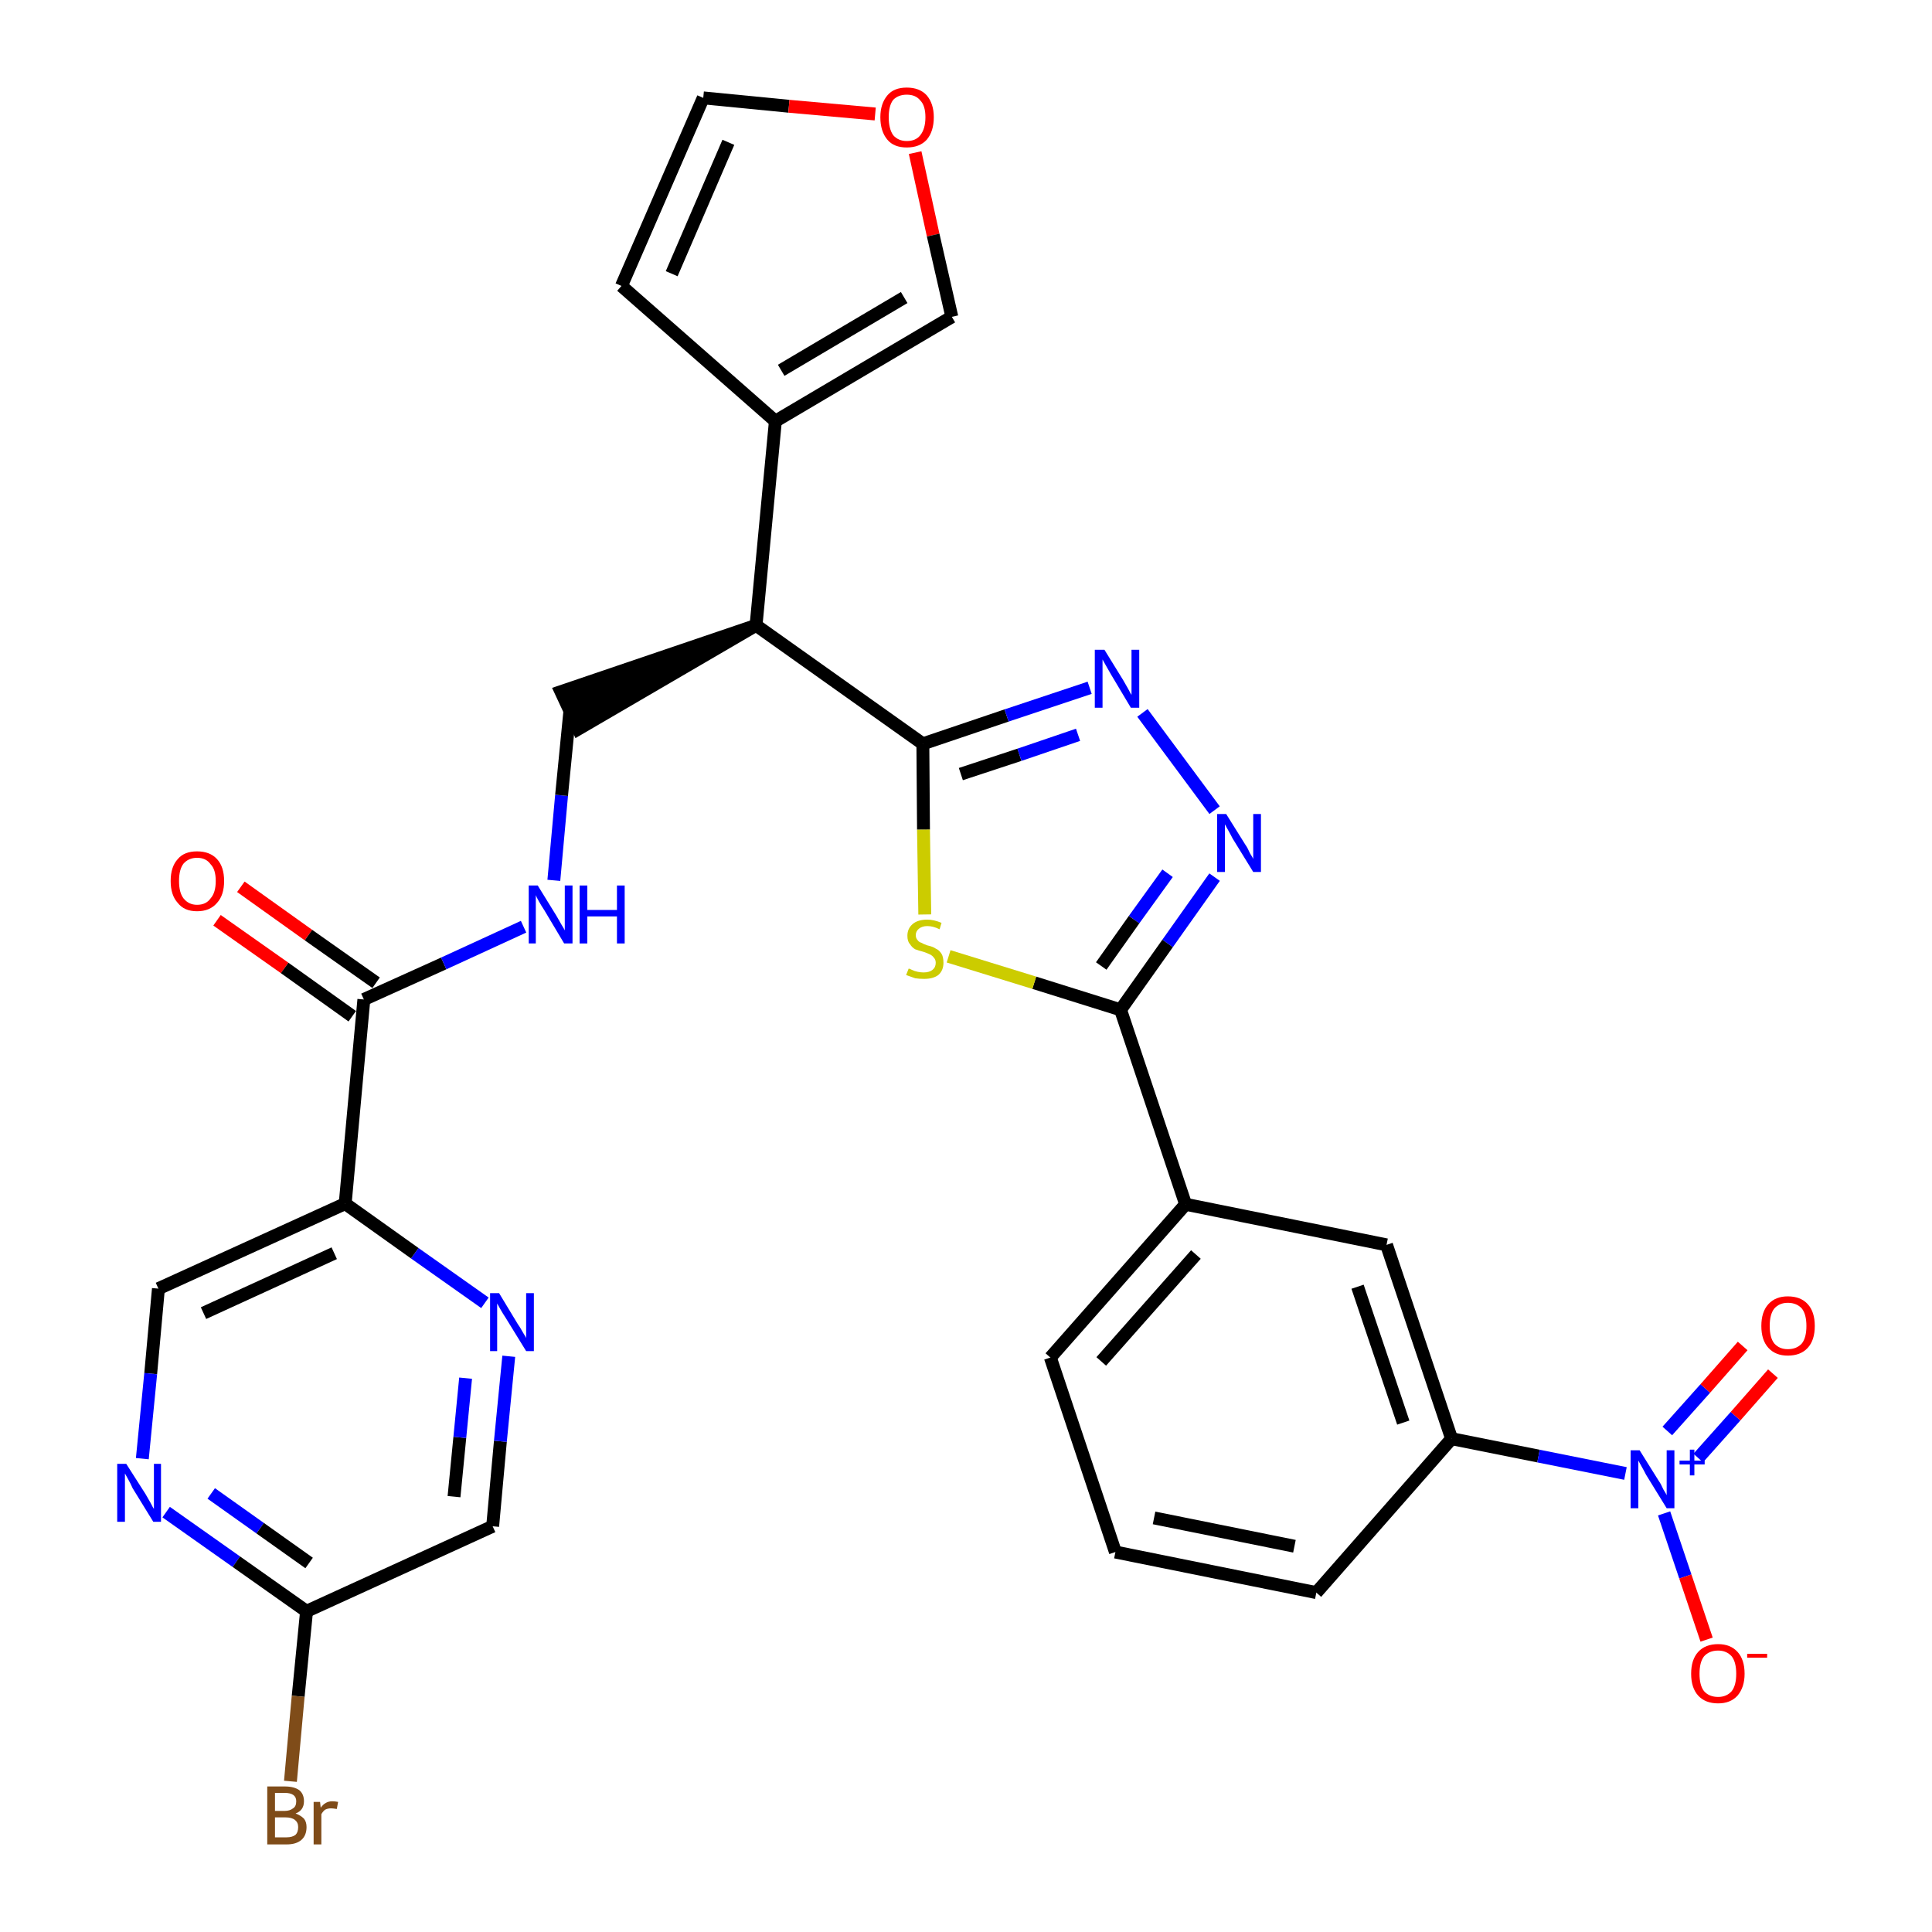 <?xml version='1.0' encoding='iso-8859-1'?>
<svg version='1.1' baseProfile='full'
              xmlns='http://www.w3.org/2000/svg'
                      xmlns:rdkit='http://www.rdkit.org/xml'
                      xmlns:xlink='http://www.w3.org/1999/xlink'
                  xml:space='preserve'
width='300px' height='300px' viewBox='0 0 300 300'>
<!-- END OF HEADER -->
<path class='bond-0 atom-0 atom-1' d='M 33.7,142.9 L 44.2,150.3' style='fill:none;fill-rule:evenodd;stroke:#FF0000;stroke-width:2.0px;stroke-linecap:butt;stroke-linejoin:miter;stroke-opacity:1' />
<path class='bond-0 atom-0 atom-1' d='M 44.2,150.3 L 54.7,157.8' style='fill:none;fill-rule:evenodd;stroke:#000000;stroke-width:2.0px;stroke-linecap:butt;stroke-linejoin:miter;stroke-opacity:1' />
<path class='bond-0 atom-0 atom-1' d='M 37.4,137.7 L 47.9,145.2' style='fill:none;fill-rule:evenodd;stroke:#FF0000;stroke-width:2.0px;stroke-linecap:butt;stroke-linejoin:miter;stroke-opacity:1' />
<path class='bond-0 atom-0 atom-1' d='M 47.9,145.2 L 58.4,152.6' style='fill:none;fill-rule:evenodd;stroke:#000000;stroke-width:2.0px;stroke-linecap:butt;stroke-linejoin:miter;stroke-opacity:1' />
<path class='bond-1 atom-1 atom-2' d='M 56.5,155.2 L 68.9,149.6' style='fill:none;fill-rule:evenodd;stroke:#000000;stroke-width:2.0px;stroke-linecap:butt;stroke-linejoin:miter;stroke-opacity:1' />
<path class='bond-1 atom-1 atom-2' d='M 68.9,149.6 L 81.3,143.9' style='fill:none;fill-rule:evenodd;stroke:#0000FF;stroke-width:2.0px;stroke-linecap:butt;stroke-linejoin:miter;stroke-opacity:1' />
<path class='bond-23 atom-1 atom-24' d='M 56.5,155.2 L 53.6,186.9' style='fill:none;fill-rule:evenodd;stroke:#000000;stroke-width:2.0px;stroke-linecap:butt;stroke-linejoin:miter;stroke-opacity:1' />
<path class='bond-2 atom-2 atom-3' d='M 86.0,136.7 L 87.2,123.5' style='fill:none;fill-rule:evenodd;stroke:#0000FF;stroke-width:2.0px;stroke-linecap:butt;stroke-linejoin:miter;stroke-opacity:1' />
<path class='bond-2 atom-2 atom-3' d='M 87.2,123.5 L 88.5,110.3' style='fill:none;fill-rule:evenodd;stroke:#000000;stroke-width:2.0px;stroke-linecap:butt;stroke-linejoin:miter;stroke-opacity:1' />
<path class='bond-3 atom-4 atom-3' d='M 117.4,97.1 L 87.1,107.4 L 89.8,113.2 Z' style='fill:#000000;fill-rule:evenodd;fill-opacity:1;stroke:#000000;stroke-width:2.0px;stroke-linecap:butt;stroke-linejoin:miter;stroke-opacity:1;' />
<path class='bond-4 atom-4 atom-5' d='M 117.4,97.1 L 120.4,65.4' style='fill:none;fill-rule:evenodd;stroke:#000000;stroke-width:2.0px;stroke-linecap:butt;stroke-linejoin:miter;stroke-opacity:1' />
<path class='bond-9 atom-4 atom-10' d='M 117.4,97.1 L 143.3,115.5' style='fill:none;fill-rule:evenodd;stroke:#000000;stroke-width:2.0px;stroke-linecap:butt;stroke-linejoin:miter;stroke-opacity:1' />
<path class='bond-5 atom-5 atom-6' d='M 120.4,65.4 L 96.5,44.4' style='fill:none;fill-rule:evenodd;stroke:#000000;stroke-width:2.0px;stroke-linecap:butt;stroke-linejoin:miter;stroke-opacity:1' />
<path class='bond-30 atom-9 atom-5' d='M 147.8,49.2 L 120.4,65.4' style='fill:none;fill-rule:evenodd;stroke:#000000;stroke-width:2.0px;stroke-linecap:butt;stroke-linejoin:miter;stroke-opacity:1' />
<path class='bond-30 atom-9 atom-5' d='M 140.4,46.2 L 121.3,57.5' style='fill:none;fill-rule:evenodd;stroke:#000000;stroke-width:2.0px;stroke-linecap:butt;stroke-linejoin:miter;stroke-opacity:1' />
<path class='bond-6 atom-6 atom-7' d='M 96.5,44.4 L 109.2,15.2' style='fill:none;fill-rule:evenodd;stroke:#000000;stroke-width:2.0px;stroke-linecap:butt;stroke-linejoin:miter;stroke-opacity:1' />
<path class='bond-6 atom-6 atom-7' d='M 104.3,42.5 L 113.1,22.1' style='fill:none;fill-rule:evenodd;stroke:#000000;stroke-width:2.0px;stroke-linecap:butt;stroke-linejoin:miter;stroke-opacity:1' />
<path class='bond-7 atom-7 atom-8' d='M 109.2,15.2 L 122.5,16.5' style='fill:none;fill-rule:evenodd;stroke:#000000;stroke-width:2.0px;stroke-linecap:butt;stroke-linejoin:miter;stroke-opacity:1' />
<path class='bond-7 atom-7 atom-8' d='M 122.5,16.5 L 135.9,17.7' style='fill:none;fill-rule:evenodd;stroke:#FF0000;stroke-width:2.0px;stroke-linecap:butt;stroke-linejoin:miter;stroke-opacity:1' />
<path class='bond-8 atom-8 atom-9' d='M 142.1,23.7 L 144.9,36.5' style='fill:none;fill-rule:evenodd;stroke:#FF0000;stroke-width:2.0px;stroke-linecap:butt;stroke-linejoin:miter;stroke-opacity:1' />
<path class='bond-8 atom-8 atom-9' d='M 144.9,36.5 L 147.8,49.2' style='fill:none;fill-rule:evenodd;stroke:#000000;stroke-width:2.0px;stroke-linecap:butt;stroke-linejoin:miter;stroke-opacity:1' />
<path class='bond-10 atom-10 atom-11' d='M 143.3,115.5 L 156.3,111.1' style='fill:none;fill-rule:evenodd;stroke:#000000;stroke-width:2.0px;stroke-linecap:butt;stroke-linejoin:miter;stroke-opacity:1' />
<path class='bond-10 atom-10 atom-11' d='M 156.3,111.1 L 169.2,106.8' style='fill:none;fill-rule:evenodd;stroke:#0000FF;stroke-width:2.0px;stroke-linecap:butt;stroke-linejoin:miter;stroke-opacity:1' />
<path class='bond-10 atom-10 atom-11' d='M 149.2,120.2 L 158.3,117.2' style='fill:none;fill-rule:evenodd;stroke:#000000;stroke-width:2.0px;stroke-linecap:butt;stroke-linejoin:miter;stroke-opacity:1' />
<path class='bond-10 atom-10 atom-11' d='M 158.3,117.2 L 167.4,114.1' style='fill:none;fill-rule:evenodd;stroke:#0000FF;stroke-width:2.0px;stroke-linecap:butt;stroke-linejoin:miter;stroke-opacity:1' />
<path class='bond-31 atom-23 atom-10' d='M 143.6,142.0 L 143.4,128.8' style='fill:none;fill-rule:evenodd;stroke:#CCCC00;stroke-width:2.0px;stroke-linecap:butt;stroke-linejoin:miter;stroke-opacity:1' />
<path class='bond-31 atom-23 atom-10' d='M 143.4,128.8 L 143.3,115.5' style='fill:none;fill-rule:evenodd;stroke:#000000;stroke-width:2.0px;stroke-linecap:butt;stroke-linejoin:miter;stroke-opacity:1' />
<path class='bond-11 atom-11 atom-12' d='M 177.4,110.7 L 188.6,125.8' style='fill:none;fill-rule:evenodd;stroke:#0000FF;stroke-width:2.0px;stroke-linecap:butt;stroke-linejoin:miter;stroke-opacity:1' />
<path class='bond-12 atom-12 atom-13' d='M 188.6,136.2 L 181.3,146.5' style='fill:none;fill-rule:evenodd;stroke:#0000FF;stroke-width:2.0px;stroke-linecap:butt;stroke-linejoin:miter;stroke-opacity:1' />
<path class='bond-12 atom-12 atom-13' d='M 181.3,146.5 L 174.0,156.8' style='fill:none;fill-rule:evenodd;stroke:#000000;stroke-width:2.0px;stroke-linecap:butt;stroke-linejoin:miter;stroke-opacity:1' />
<path class='bond-12 atom-12 atom-13' d='M 181.3,135.6 L 176.1,142.8' style='fill:none;fill-rule:evenodd;stroke:#0000FF;stroke-width:2.0px;stroke-linecap:butt;stroke-linejoin:miter;stroke-opacity:1' />
<path class='bond-12 atom-12 atom-13' d='M 176.1,142.8 L 171.0,150.0' style='fill:none;fill-rule:evenodd;stroke:#000000;stroke-width:2.0px;stroke-linecap:butt;stroke-linejoin:miter;stroke-opacity:1' />
<path class='bond-13 atom-13 atom-14' d='M 174.0,156.8 L 184.1,187.0' style='fill:none;fill-rule:evenodd;stroke:#000000;stroke-width:2.0px;stroke-linecap:butt;stroke-linejoin:miter;stroke-opacity:1' />
<path class='bond-22 atom-13 atom-23' d='M 174.0,156.8 L 160.6,152.6' style='fill:none;fill-rule:evenodd;stroke:#000000;stroke-width:2.0px;stroke-linecap:butt;stroke-linejoin:miter;stroke-opacity:1' />
<path class='bond-22 atom-13 atom-23' d='M 160.6,152.6 L 147.3,148.5' style='fill:none;fill-rule:evenodd;stroke:#CCCC00;stroke-width:2.0px;stroke-linecap:butt;stroke-linejoin:miter;stroke-opacity:1' />
<path class='bond-14 atom-14 atom-15' d='M 184.1,187.0 L 163.1,210.8' style='fill:none;fill-rule:evenodd;stroke:#000000;stroke-width:2.0px;stroke-linecap:butt;stroke-linejoin:miter;stroke-opacity:1' />
<path class='bond-14 atom-14 atom-15' d='M 185.7,194.8 L 171.0,211.4' style='fill:none;fill-rule:evenodd;stroke:#000000;stroke-width:2.0px;stroke-linecap:butt;stroke-linejoin:miter;stroke-opacity:1' />
<path class='bond-33 atom-22 atom-14' d='M 215.3,193.3 L 184.1,187.0' style='fill:none;fill-rule:evenodd;stroke:#000000;stroke-width:2.0px;stroke-linecap:butt;stroke-linejoin:miter;stroke-opacity:1' />
<path class='bond-15 atom-15 atom-16' d='M 163.1,210.8 L 173.2,241.0' style='fill:none;fill-rule:evenodd;stroke:#000000;stroke-width:2.0px;stroke-linecap:butt;stroke-linejoin:miter;stroke-opacity:1' />
<path class='bond-16 atom-16 atom-17' d='M 173.2,241.0 L 204.4,247.3' style='fill:none;fill-rule:evenodd;stroke:#000000;stroke-width:2.0px;stroke-linecap:butt;stroke-linejoin:miter;stroke-opacity:1' />
<path class='bond-16 atom-16 atom-17' d='M 179.2,235.7 L 201.0,240.1' style='fill:none;fill-rule:evenodd;stroke:#000000;stroke-width:2.0px;stroke-linecap:butt;stroke-linejoin:miter;stroke-opacity:1' />
<path class='bond-17 atom-17 atom-18' d='M 204.4,247.3 L 225.4,223.4' style='fill:none;fill-rule:evenodd;stroke:#000000;stroke-width:2.0px;stroke-linecap:butt;stroke-linejoin:miter;stroke-opacity:1' />
<path class='bond-18 atom-18 atom-19' d='M 225.4,223.4 L 238.9,226.1' style='fill:none;fill-rule:evenodd;stroke:#000000;stroke-width:2.0px;stroke-linecap:butt;stroke-linejoin:miter;stroke-opacity:1' />
<path class='bond-18 atom-18 atom-19' d='M 238.9,226.1 L 252.4,228.8' style='fill:none;fill-rule:evenodd;stroke:#0000FF;stroke-width:2.0px;stroke-linecap:butt;stroke-linejoin:miter;stroke-opacity:1' />
<path class='bond-21 atom-18 atom-22' d='M 225.4,223.4 L 215.3,193.3' style='fill:none;fill-rule:evenodd;stroke:#000000;stroke-width:2.0px;stroke-linecap:butt;stroke-linejoin:miter;stroke-opacity:1' />
<path class='bond-21 atom-18 atom-22' d='M 217.9,220.9 L 210.8,199.8' style='fill:none;fill-rule:evenodd;stroke:#000000;stroke-width:2.0px;stroke-linecap:butt;stroke-linejoin:miter;stroke-opacity:1' />
<path class='bond-19 atom-19 atom-20' d='M 263.7,226.4 L 269.5,219.9' style='fill:none;fill-rule:evenodd;stroke:#0000FF;stroke-width:2.0px;stroke-linecap:butt;stroke-linejoin:miter;stroke-opacity:1' />
<path class='bond-19 atom-19 atom-20' d='M 269.5,219.9 L 275.3,213.3' style='fill:none;fill-rule:evenodd;stroke:#FF0000;stroke-width:2.0px;stroke-linecap:butt;stroke-linejoin:miter;stroke-opacity:1' />
<path class='bond-19 atom-19 atom-20' d='M 258.9,222.2 L 264.8,215.6' style='fill:none;fill-rule:evenodd;stroke:#0000FF;stroke-width:2.0px;stroke-linecap:butt;stroke-linejoin:miter;stroke-opacity:1' />
<path class='bond-19 atom-19 atom-20' d='M 264.8,215.6 L 270.6,209.0' style='fill:none;fill-rule:evenodd;stroke:#FF0000;stroke-width:2.0px;stroke-linecap:butt;stroke-linejoin:miter;stroke-opacity:1' />
<path class='bond-20 atom-19 atom-21' d='M 258.4,235.0 L 261.7,244.8' style='fill:none;fill-rule:evenodd;stroke:#0000FF;stroke-width:2.0px;stroke-linecap:butt;stroke-linejoin:miter;stroke-opacity:1' />
<path class='bond-20 atom-19 atom-21' d='M 261.7,244.8 L 265.0,254.6' style='fill:none;fill-rule:evenodd;stroke:#FF0000;stroke-width:2.0px;stroke-linecap:butt;stroke-linejoin:miter;stroke-opacity:1' />
<path class='bond-24 atom-24 atom-25' d='M 53.6,186.9 L 24.6,200.1' style='fill:none;fill-rule:evenodd;stroke:#000000;stroke-width:2.0px;stroke-linecap:butt;stroke-linejoin:miter;stroke-opacity:1' />
<path class='bond-24 atom-24 atom-25' d='M 51.9,194.6 L 31.6,203.9' style='fill:none;fill-rule:evenodd;stroke:#000000;stroke-width:2.0px;stroke-linecap:butt;stroke-linejoin:miter;stroke-opacity:1' />
<path class='bond-32 atom-30 atom-24' d='M 75.3,202.3 L 64.4,194.6' style='fill:none;fill-rule:evenodd;stroke:#0000FF;stroke-width:2.0px;stroke-linecap:butt;stroke-linejoin:miter;stroke-opacity:1' />
<path class='bond-32 atom-30 atom-24' d='M 64.4,194.6 L 53.6,186.9' style='fill:none;fill-rule:evenodd;stroke:#000000;stroke-width:2.0px;stroke-linecap:butt;stroke-linejoin:miter;stroke-opacity:1' />
<path class='bond-25 atom-25 atom-26' d='M 24.6,200.1 L 23.4,213.3' style='fill:none;fill-rule:evenodd;stroke:#000000;stroke-width:2.0px;stroke-linecap:butt;stroke-linejoin:miter;stroke-opacity:1' />
<path class='bond-25 atom-25 atom-26' d='M 23.4,213.3 L 22.1,226.5' style='fill:none;fill-rule:evenodd;stroke:#0000FF;stroke-width:2.0px;stroke-linecap:butt;stroke-linejoin:miter;stroke-opacity:1' />
<path class='bond-26 atom-26 atom-27' d='M 25.8,234.8 L 36.7,242.5' style='fill:none;fill-rule:evenodd;stroke:#0000FF;stroke-width:2.0px;stroke-linecap:butt;stroke-linejoin:miter;stroke-opacity:1' />
<path class='bond-26 atom-26 atom-27' d='M 36.7,242.5 L 47.6,250.2' style='fill:none;fill-rule:evenodd;stroke:#000000;stroke-width:2.0px;stroke-linecap:butt;stroke-linejoin:miter;stroke-opacity:1' />
<path class='bond-26 atom-26 atom-27' d='M 32.8,231.9 L 40.4,237.3' style='fill:none;fill-rule:evenodd;stroke:#0000FF;stroke-width:2.0px;stroke-linecap:butt;stroke-linejoin:miter;stroke-opacity:1' />
<path class='bond-26 atom-26 atom-27' d='M 40.4,237.3 L 48.0,242.7' style='fill:none;fill-rule:evenodd;stroke:#000000;stroke-width:2.0px;stroke-linecap:butt;stroke-linejoin:miter;stroke-opacity:1' />
<path class='bond-27 atom-27 atom-28' d='M 47.6,250.2 L 46.3,263.4' style='fill:none;fill-rule:evenodd;stroke:#000000;stroke-width:2.0px;stroke-linecap:butt;stroke-linejoin:miter;stroke-opacity:1' />
<path class='bond-27 atom-27 atom-28' d='M 46.3,263.4 L 45.1,276.6' style='fill:none;fill-rule:evenodd;stroke:#7F4C19;stroke-width:2.0px;stroke-linecap:butt;stroke-linejoin:miter;stroke-opacity:1' />
<path class='bond-28 atom-27 atom-29' d='M 47.6,250.2 L 76.5,237.0' style='fill:none;fill-rule:evenodd;stroke:#000000;stroke-width:2.0px;stroke-linecap:butt;stroke-linejoin:miter;stroke-opacity:1' />
<path class='bond-29 atom-29 atom-30' d='M 76.5,237.0 L 77.7,223.8' style='fill:none;fill-rule:evenodd;stroke:#000000;stroke-width:2.0px;stroke-linecap:butt;stroke-linejoin:miter;stroke-opacity:1' />
<path class='bond-29 atom-29 atom-30' d='M 77.7,223.8 L 79.0,210.6' style='fill:none;fill-rule:evenodd;stroke:#0000FF;stroke-width:2.0px;stroke-linecap:butt;stroke-linejoin:miter;stroke-opacity:1' />
<path class='bond-29 atom-29 atom-30' d='M 70.5,232.4 L 71.4,223.2' style='fill:none;fill-rule:evenodd;stroke:#000000;stroke-width:2.0px;stroke-linecap:butt;stroke-linejoin:miter;stroke-opacity:1' />
<path class='bond-29 atom-29 atom-30' d='M 71.4,223.2 L 72.3,214.0' style='fill:none;fill-rule:evenodd;stroke:#0000FF;stroke-width:2.0px;stroke-linecap:butt;stroke-linejoin:miter;stroke-opacity:1' />
<path  class='atom-0' d='M 26.5 136.8
Q 26.5 134.6, 27.6 133.4
Q 28.6 132.2, 30.6 132.2
Q 32.6 132.2, 33.7 133.4
Q 34.8 134.6, 34.8 136.8
Q 34.8 139.0, 33.7 140.2
Q 32.6 141.5, 30.6 141.5
Q 28.6 141.5, 27.6 140.2
Q 26.5 139.0, 26.5 136.8
M 30.6 140.5
Q 32.0 140.5, 32.7 139.5
Q 33.5 138.6, 33.5 136.8
Q 33.5 135.0, 32.7 134.2
Q 32.0 133.2, 30.6 133.2
Q 29.3 133.2, 28.5 134.1
Q 27.8 135.0, 27.8 136.8
Q 27.8 138.6, 28.5 139.5
Q 29.3 140.5, 30.6 140.5
' fill='#FF0000'/>
<path  class='atom-2' d='M 83.5 137.5
L 86.4 142.2
Q 86.7 142.7, 87.2 143.6
Q 87.7 144.4, 87.7 144.5
L 87.7 137.5
L 88.9 137.5
L 88.9 146.5
L 87.6 146.5
L 84.5 141.3
Q 84.1 140.7, 83.7 140.0
Q 83.3 139.3, 83.2 139.0
L 83.2 146.5
L 82.1 146.5
L 82.1 137.5
L 83.5 137.5
' fill='#0000FF'/>
<path  class='atom-2' d='M 90.0 137.5
L 91.2 137.5
L 91.2 141.3
L 95.8 141.3
L 95.8 137.5
L 97.0 137.5
L 97.0 146.5
L 95.8 146.5
L 95.8 142.3
L 91.2 142.3
L 91.2 146.5
L 90.0 146.5
L 90.0 137.5
' fill='#0000FF'/>
<path  class='atom-8' d='M 136.7 18.2
Q 136.7 16.1, 137.8 14.8
Q 138.8 13.6, 140.8 13.6
Q 142.8 13.6, 143.9 14.8
Q 145.0 16.1, 145.0 18.2
Q 145.0 20.4, 143.9 21.7
Q 142.8 22.9, 140.8 22.9
Q 138.8 22.9, 137.8 21.7
Q 136.7 20.4, 136.7 18.2
M 140.8 21.9
Q 142.2 21.9, 142.9 21.0
Q 143.7 20.0, 143.7 18.2
Q 143.7 16.4, 142.9 15.6
Q 142.2 14.7, 140.8 14.7
Q 139.5 14.7, 138.7 15.5
Q 138.0 16.4, 138.0 18.2
Q 138.0 20.0, 138.7 21.0
Q 139.5 21.9, 140.8 21.9
' fill='#FF0000'/>
<path  class='atom-11' d='M 171.5 100.9
L 174.4 105.6
Q 174.7 106.1, 175.2 107.0
Q 175.6 107.8, 175.7 107.9
L 175.7 100.9
L 176.9 100.9
L 176.9 109.9
L 175.6 109.9
L 172.5 104.7
Q 172.1 104.0, 171.7 103.3
Q 171.3 102.6, 171.2 102.4
L 171.2 109.9
L 170.0 109.9
L 170.0 100.9
L 171.5 100.9
' fill='#0000FF'/>
<path  class='atom-12' d='M 190.4 126.4
L 193.4 131.2
Q 193.7 131.6, 194.1 132.5
Q 194.6 133.3, 194.6 133.4
L 194.6 126.4
L 195.8 126.4
L 195.8 135.4
L 194.6 135.4
L 191.4 130.2
Q 191.1 129.6, 190.7 128.9
Q 190.3 128.2, 190.2 128.0
L 190.2 135.4
L 189.0 135.4
L 189.0 126.4
L 190.4 126.4
' fill='#0000FF'/>
<path  class='atom-19' d='M 254.6 225.2
L 257.6 230.0
Q 257.9 230.4, 258.3 231.3
Q 258.8 232.1, 258.8 232.2
L 258.8 225.2
L 260.0 225.2
L 260.0 234.2
L 258.8 234.2
L 255.6 229.0
Q 255.3 228.4, 254.9 227.7
Q 254.5 227.0, 254.4 226.8
L 254.4 234.2
L 253.2 234.2
L 253.2 225.2
L 254.6 225.2
' fill='#0000FF'/>
<path  class='atom-19' d='M 260.8 226.8
L 262.4 226.8
L 262.4 225.1
L 263.1 225.1
L 263.1 226.8
L 264.7 226.8
L 264.7 227.4
L 263.1 227.4
L 263.1 229.1
L 262.4 229.1
L 262.4 227.4
L 260.8 227.4
L 260.8 226.8
' fill='#0000FF'/>
<path  class='atom-20' d='M 273.5 205.9
Q 273.5 203.7, 274.6 202.5
Q 275.7 201.3, 277.6 201.3
Q 279.6 201.3, 280.7 202.5
Q 281.8 203.7, 281.8 205.9
Q 281.8 208.1, 280.7 209.3
Q 279.6 210.5, 277.6 210.5
Q 275.7 210.5, 274.6 209.3
Q 273.5 208.1, 273.5 205.9
M 277.6 209.5
Q 279.0 209.5, 279.8 208.6
Q 280.5 207.7, 280.5 205.9
Q 280.5 204.1, 279.8 203.2
Q 279.0 202.3, 277.6 202.3
Q 276.3 202.3, 275.5 203.2
Q 274.8 204.1, 274.8 205.9
Q 274.8 207.7, 275.5 208.6
Q 276.3 209.5, 277.6 209.5
' fill='#FF0000'/>
<path  class='atom-21' d='M 262.6 259.9
Q 262.6 257.7, 263.7 256.5
Q 264.8 255.3, 266.8 255.3
Q 268.7 255.3, 269.8 256.5
Q 270.9 257.7, 270.9 259.9
Q 270.9 262.0, 269.8 263.3
Q 268.7 264.5, 266.8 264.5
Q 264.8 264.5, 263.7 263.3
Q 262.6 262.1, 262.6 259.9
M 266.8 263.5
Q 268.1 263.5, 268.9 262.6
Q 269.6 261.7, 269.6 259.9
Q 269.6 258.1, 268.9 257.2
Q 268.1 256.3, 266.8 256.3
Q 265.4 256.3, 264.6 257.2
Q 263.9 258.1, 263.9 259.9
Q 263.9 261.7, 264.6 262.6
Q 265.4 263.5, 266.8 263.5
' fill='#FF0000'/>
<path  class='atom-21' d='M 271.3 256.8
L 274.4 256.8
L 274.4 257.4
L 271.3 257.4
L 271.3 256.8
' fill='#FF0000'/>
<path  class='atom-23' d='M 141.1 150.4
Q 141.2 150.4, 141.6 150.6
Q 142.0 150.8, 142.5 150.9
Q 143.0 151.0, 143.4 151.0
Q 144.3 151.0, 144.8 150.6
Q 145.3 150.2, 145.3 149.5
Q 145.3 149.0, 145.0 148.7
Q 144.8 148.4, 144.4 148.2
Q 144.0 148.0, 143.4 147.8
Q 142.6 147.6, 142.1 147.4
Q 141.6 147.1, 141.3 146.6
Q 140.9 146.2, 140.9 145.3
Q 140.9 144.2, 141.7 143.5
Q 142.5 142.8, 144.0 142.8
Q 145.0 142.8, 146.2 143.3
L 145.9 144.3
Q 144.9 143.8, 144.0 143.8
Q 143.2 143.8, 142.7 144.2
Q 142.2 144.6, 142.2 145.2
Q 142.2 145.7, 142.5 146.0
Q 142.7 146.3, 143.1 146.4
Q 143.4 146.6, 144.0 146.8
Q 144.9 147.0, 145.3 147.3
Q 145.8 147.5, 146.2 148.1
Q 146.5 148.6, 146.5 149.5
Q 146.5 150.7, 145.7 151.4
Q 144.9 152.0, 143.5 152.0
Q 142.7 152.0, 142.1 151.9
Q 141.5 151.7, 140.7 151.4
L 141.1 150.4
' fill='#CCCC00'/>
<path  class='atom-26' d='M 19.6 227.3
L 22.6 232.0
Q 22.9 232.5, 23.4 233.4
Q 23.8 234.2, 23.9 234.3
L 23.9 227.3
L 25.0 227.3
L 25.0 236.3
L 23.8 236.3
L 20.6 231.1
Q 20.3 230.4, 19.9 229.7
Q 19.5 229.0, 19.4 228.8
L 19.4 236.3
L 18.2 236.3
L 18.2 227.3
L 19.6 227.3
' fill='#0000FF'/>
<path  class='atom-28' d='M 45.9 281.6
Q 46.7 281.9, 47.2 282.4
Q 47.6 282.9, 47.6 283.7
Q 47.6 285.0, 46.8 285.7
Q 46.0 286.4, 44.5 286.4
L 41.5 286.4
L 41.5 277.4
L 44.2 277.4
Q 45.7 277.4, 46.5 278.0
Q 47.2 278.6, 47.2 279.7
Q 47.2 281.1, 45.9 281.6
M 42.7 278.4
L 42.7 281.2
L 44.2 281.2
Q 45.0 281.2, 45.5 280.8
Q 46.0 280.5, 46.0 279.7
Q 46.0 278.4, 44.2 278.4
L 42.7 278.4
M 44.5 285.3
Q 45.4 285.3, 45.9 284.9
Q 46.3 284.5, 46.3 283.7
Q 46.3 283.0, 45.8 282.6
Q 45.3 282.2, 44.3 282.2
L 42.7 282.2
L 42.7 285.3
L 44.5 285.3
' fill='#7F4C19'/>
<path  class='atom-28' d='M 49.7 279.8
L 49.8 280.7
Q 50.5 279.7, 51.6 279.7
Q 52.0 279.7, 52.5 279.8
L 52.3 280.9
Q 51.7 280.8, 51.4 280.8
Q 50.9 280.8, 50.5 281.0
Q 50.2 281.2, 49.9 281.7
L 49.9 286.4
L 48.7 286.4
L 48.7 279.8
L 49.7 279.8
' fill='#7F4C19'/>
<path  class='atom-30' d='M 77.5 200.8
L 80.4 205.6
Q 80.7 206.0, 81.2 206.9
Q 81.7 207.7, 81.7 207.8
L 81.7 200.8
L 82.9 200.8
L 82.9 209.8
L 81.7 209.8
L 78.5 204.6
Q 78.1 204.0, 77.7 203.3
Q 77.3 202.6, 77.2 202.4
L 77.2 209.8
L 76.1 209.8
L 76.1 200.8
L 77.5 200.8
' fill='#0000FF'/>
</svg>
